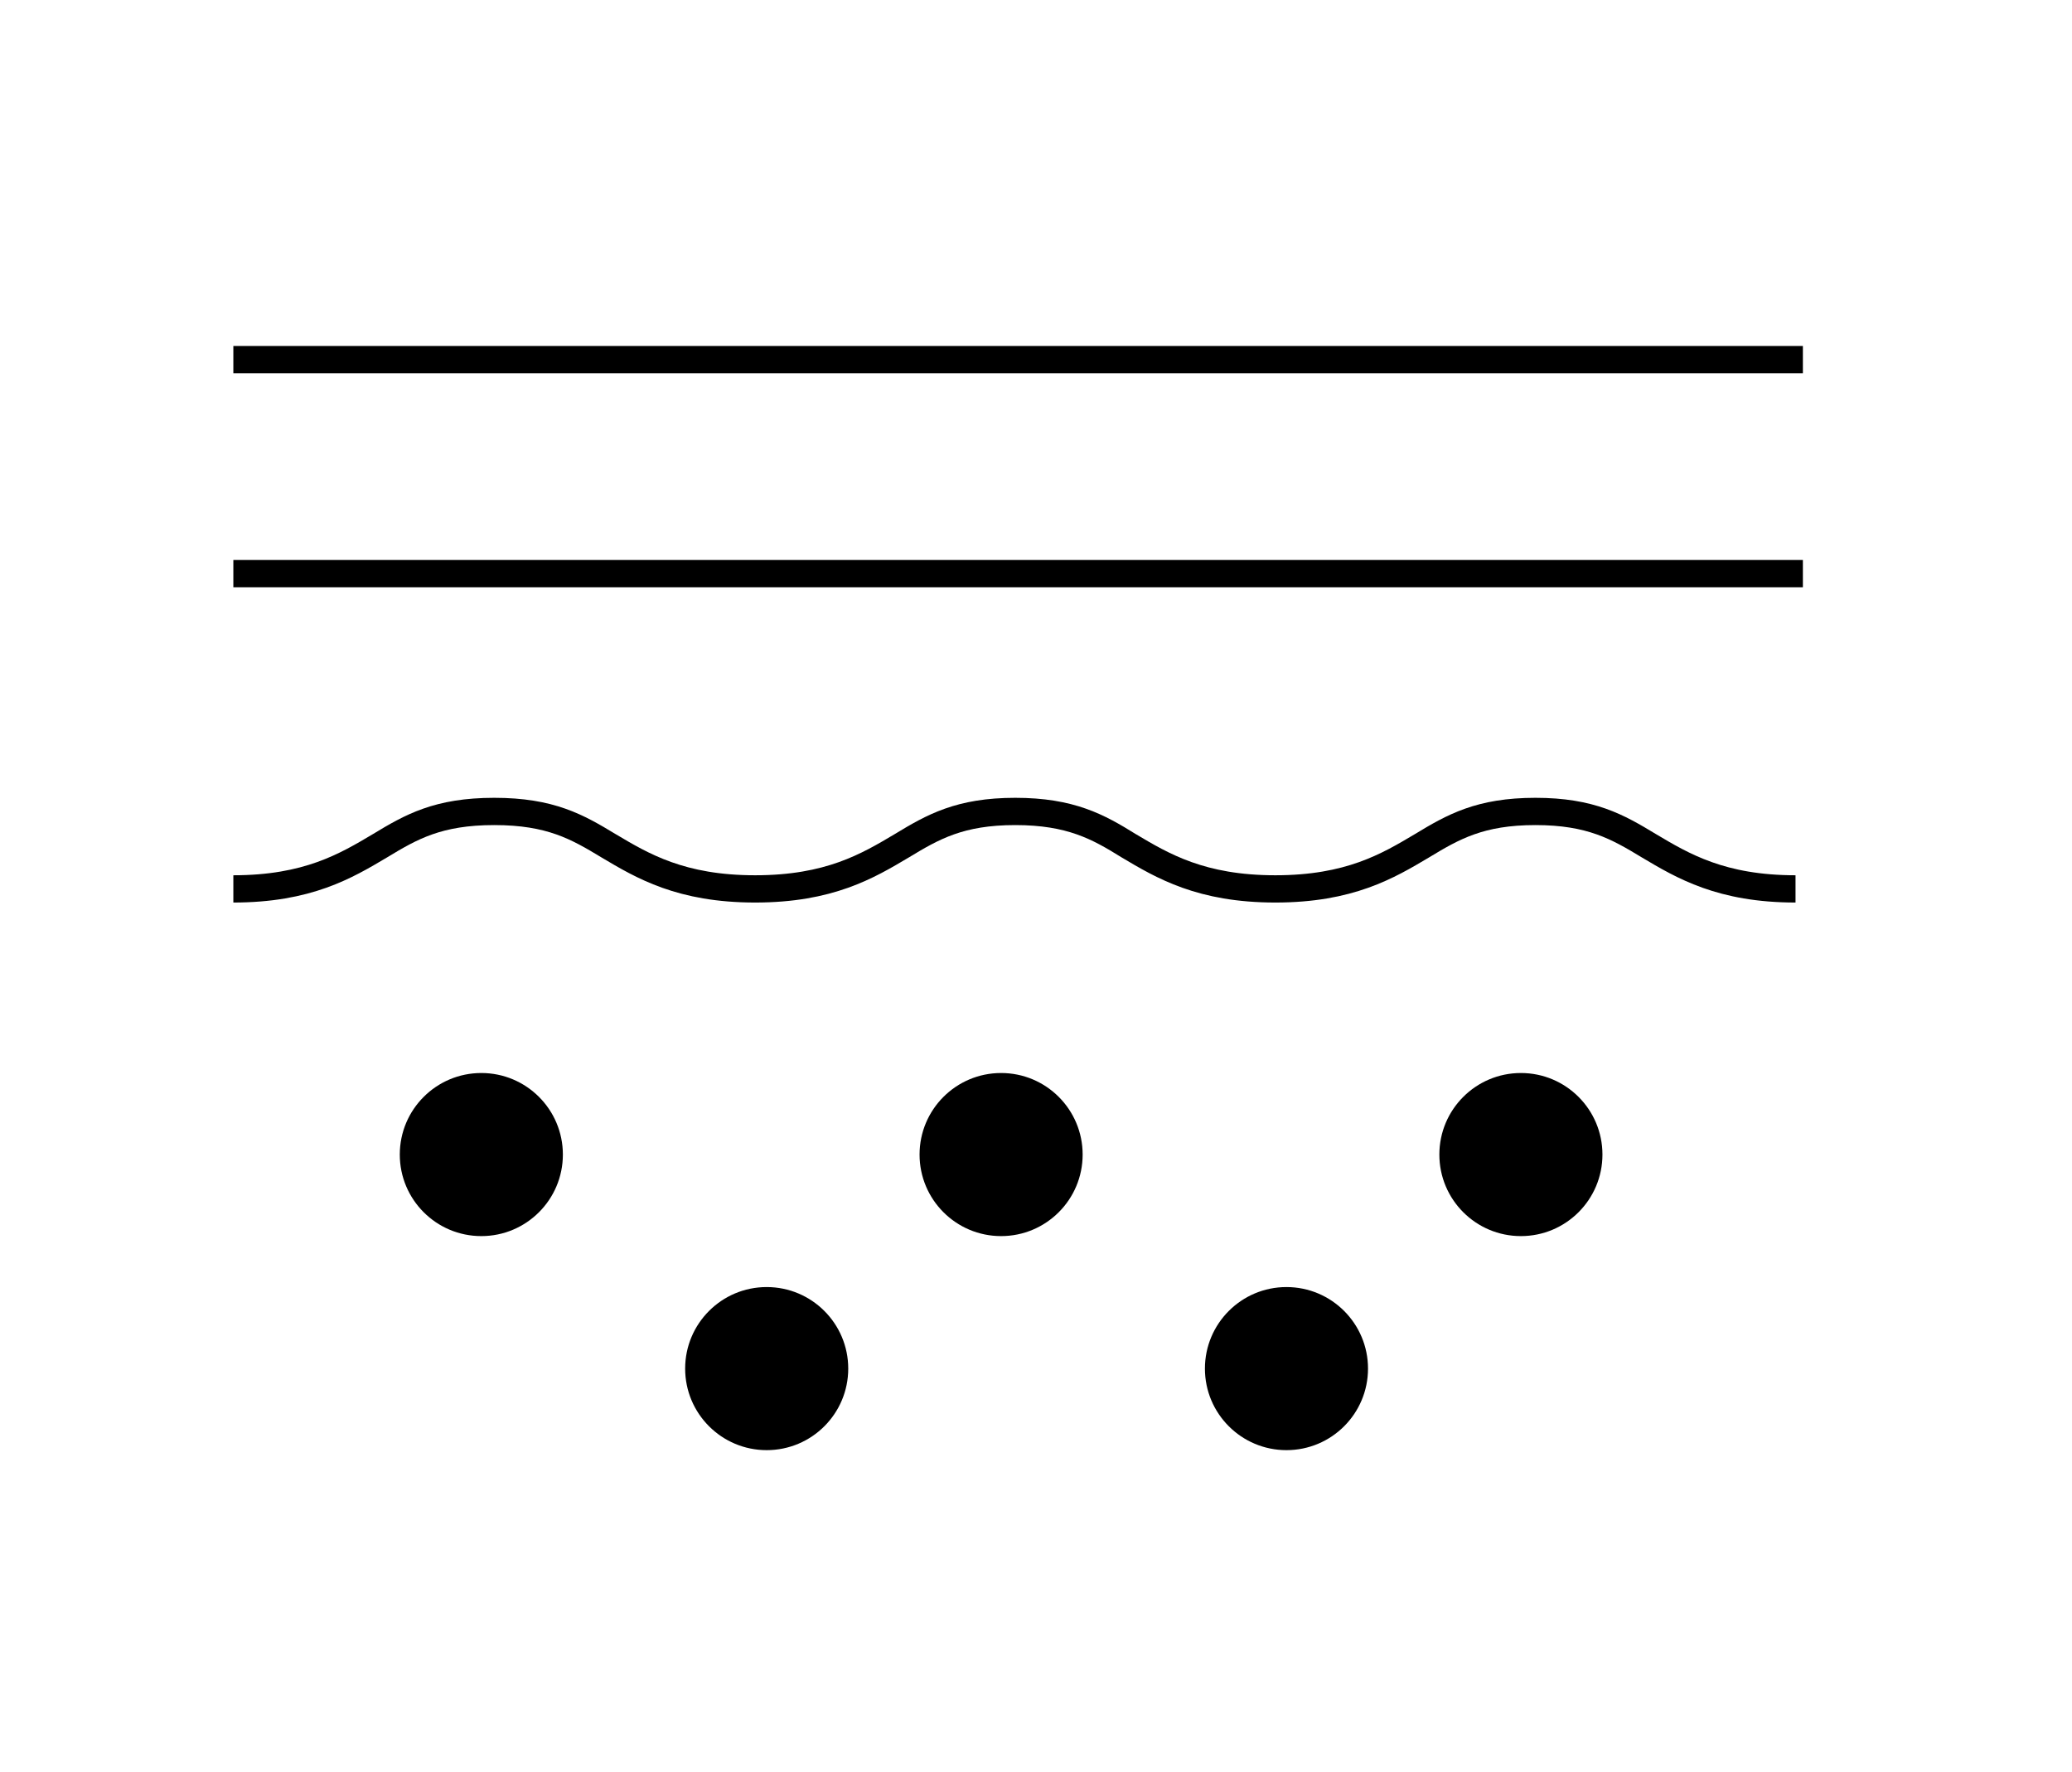 <svg xmlns="http://www.w3.org/2000/svg" width="76" height="65"
                                            viewBox="0 0 76 65" fill="none">
                                            <circle cx="17.655" cy="42.348" r="2.991" fill="black" />
                                            <circle cx="36.72" cy="42.348" r="2.991" fill="black" />
                                            <circle cx="28.122" cy="50.199" r="2.991" fill="black" />
                                            <circle cx="55.786" cy="42.348" r="2.991" fill="black" />
                                            <circle cx="47.187" cy="50.199" r="2.991" fill="black" />
                                            <path
                                                d="M8.559 32.604C11.28 32.604 12.686 31.766 13.942 31.019C15.078 30.331 16.065 29.763 18.129 29.763C20.192 29.763 21.179 30.331 22.316 31.019C23.572 31.766 24.977 32.604 27.699 32.604C30.42 32.604 31.826 31.766 33.082 31.019C34.218 30.331 35.205 29.763 37.239 29.763C39.273 29.763 40.289 30.331 41.396 31.019C42.652 31.766 44.058 32.604 46.779 32.604C49.501 32.604 50.906 31.766 52.162 31.019C53.299 30.331 54.286 29.763 56.319 29.763C58.353 29.763 59.34 30.331 60.476 31.019C61.732 31.766 63.138 32.604 65.859 32.604"
                                                stroke="black" />
                                            <path d="M8.559 21.04H66.129" stroke="black" />
                                            <path d="M8.559 13.19H66.129" stroke="black" />
                                        </svg>